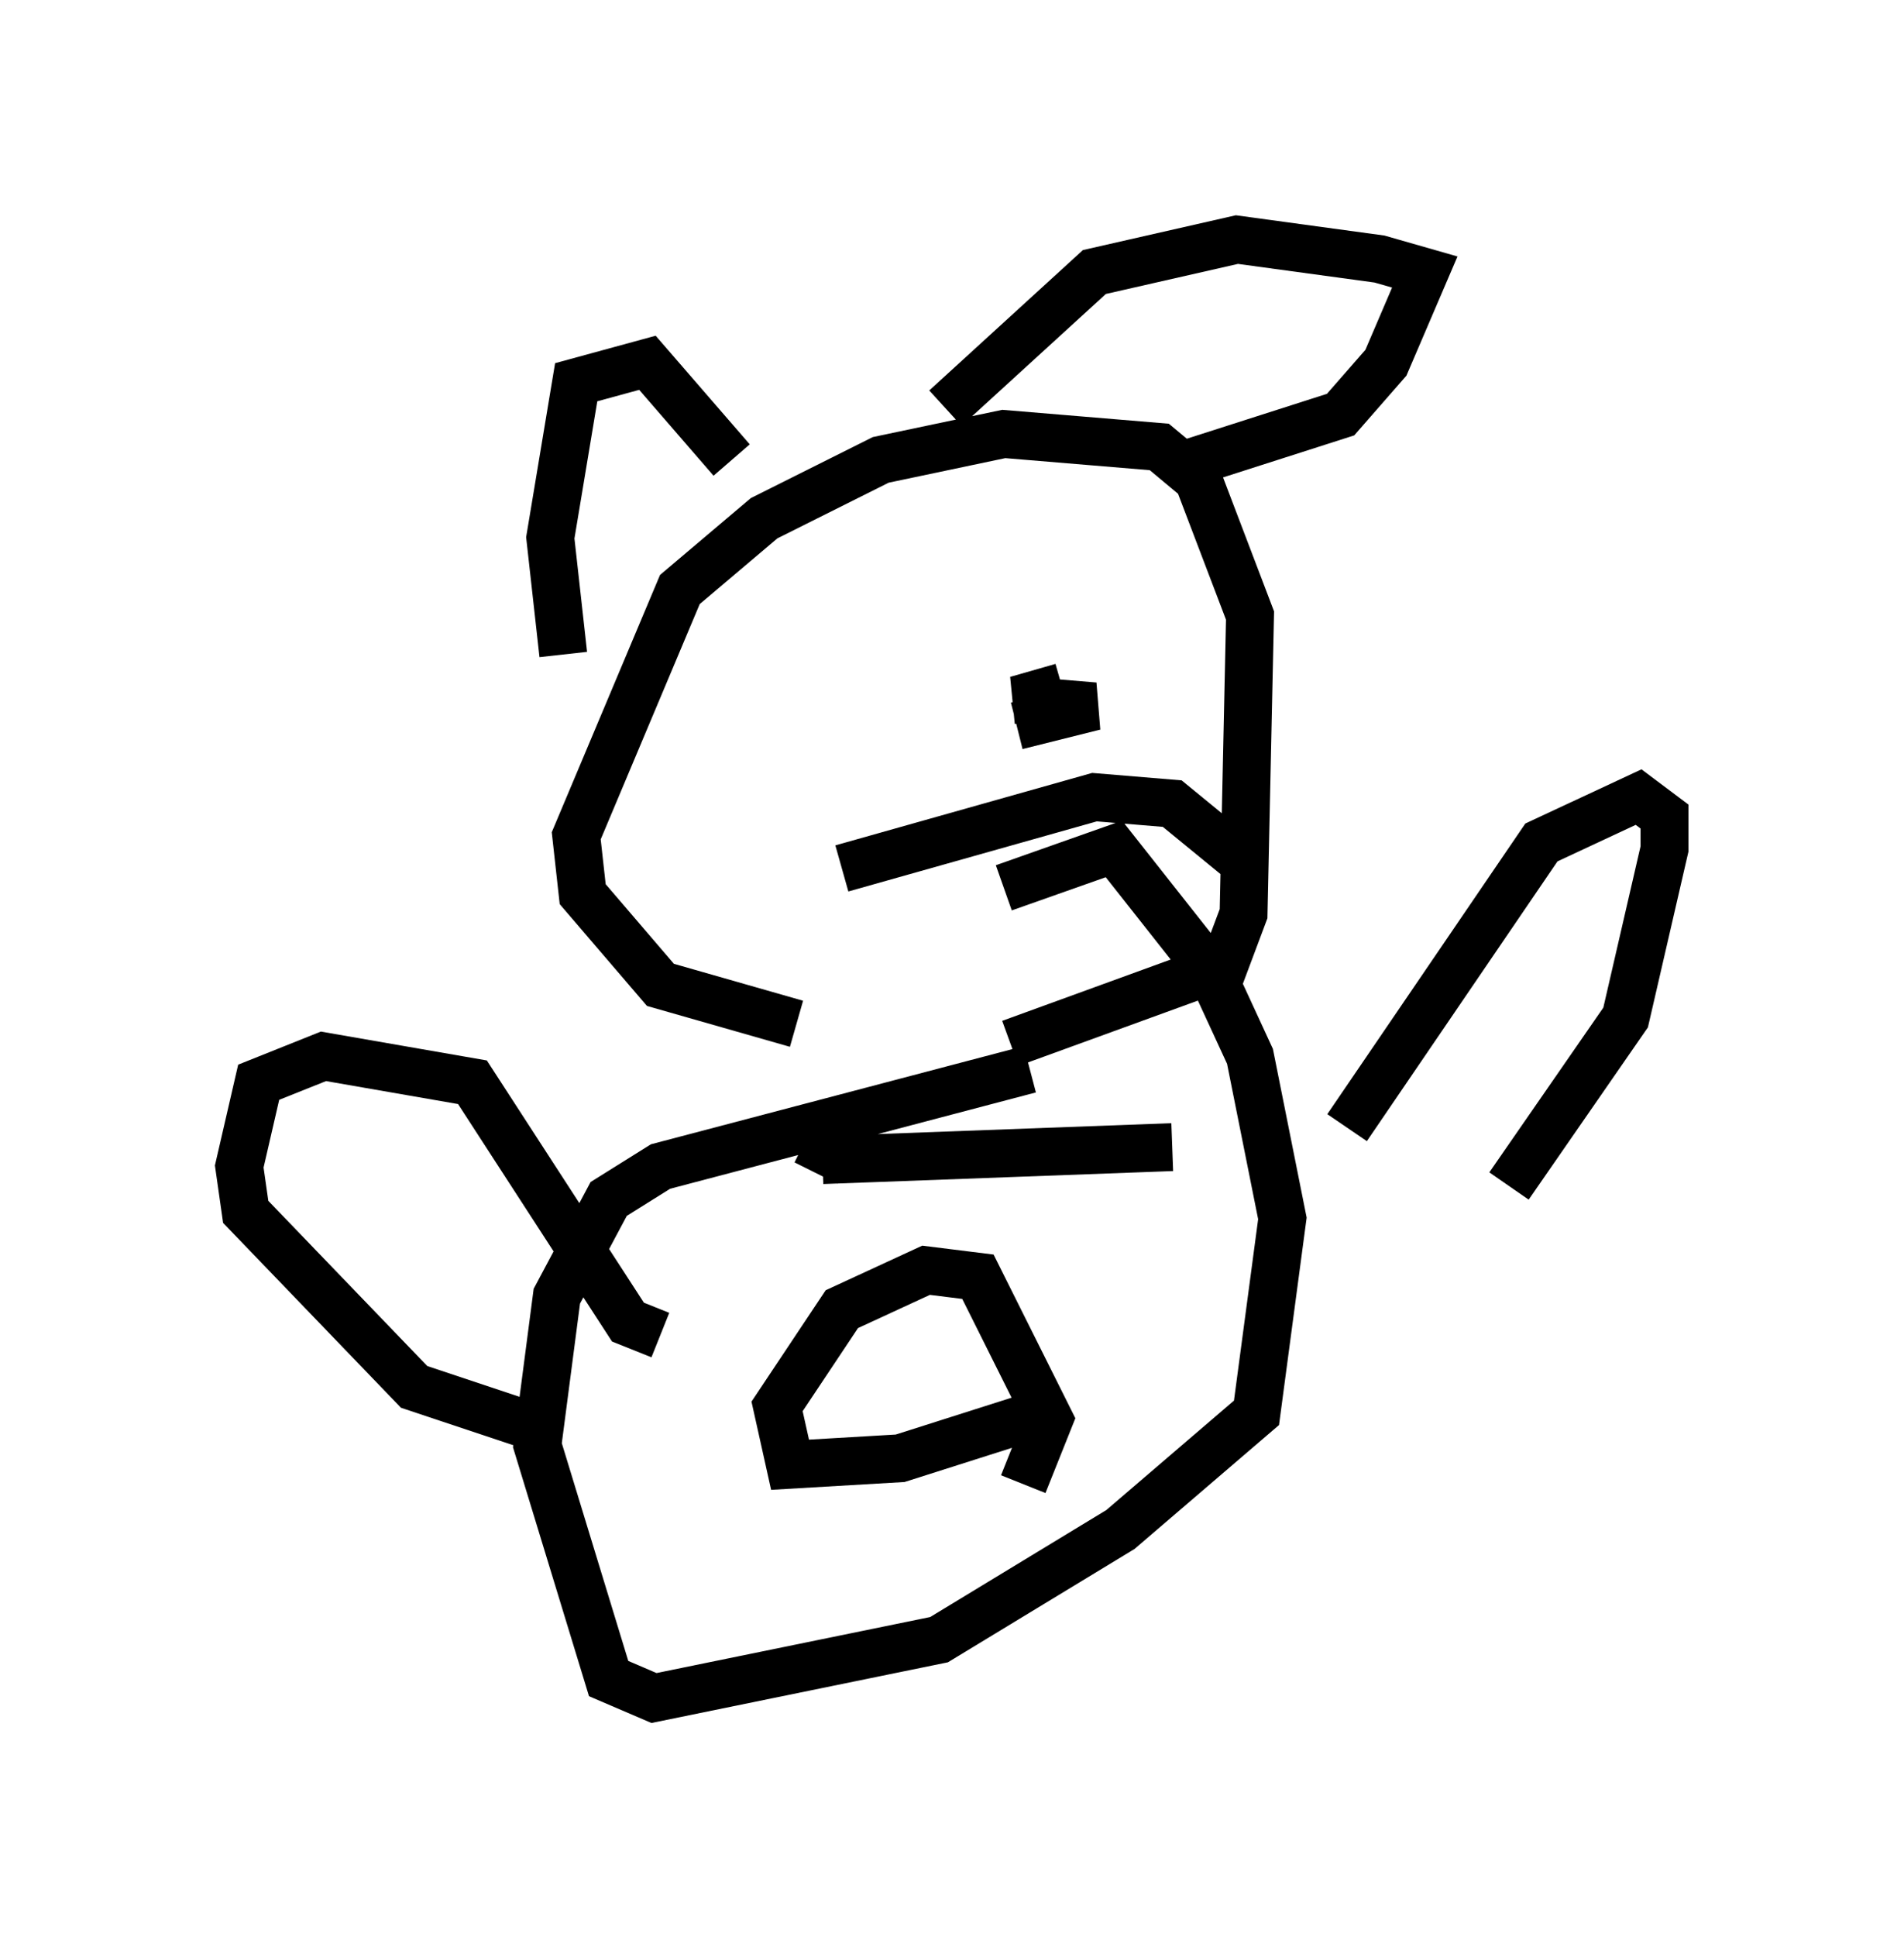 <?xml version="1.0" encoding="utf-8" ?>
<svg baseProfile="full" height="40.446" version="1.1" width="39.77" xmlns="http://www.w3.org/2000/svg" xmlns:ev="http://www.w3.org/2001/xml-events" xmlns:xlink="http://www.w3.org/1999/xlink"><defs /><rect fill="white" height="40.446" width="39.77" x="0" y="0" /><path d="M19.614, 20.967 m-2.977, 0.406 l-2.842, -0.812 -1.624, -1.894 l-0.135, -1.218 2.165, -5.142 l1.759, -1.488 2.436, -1.218 l2.571, -0.541 3.248, 0.271 l0.812, 0.677 1.083, 2.842 l-0.135, 6.225 -0.406, 1.083 l-4.465, 1.624 m0.406, 0.541 l-7.713, 2.03 -1.083, 0.677 l-1.083, 2.03 -0.406, 3.112 l1.488, 4.871 0.947, 0.406 l5.954, -1.218 3.789, -2.3 l2.842, -2.436 0.541, -4.059 l-0.677, -3.383 -0.812, -1.759 l-2.03, -2.571 -2.3, 0.812 m3.518, 5.413 l-7.307, 0.271 -0.135, 0.271 m4.736, 5.007 l-2.977, 0.947 -2.3, 0.135 l-0.271, -1.218 1.353, -2.03 l1.759, -0.812 1.083, 0.135 l1.488, 2.977 -0.541, 1.353 m-4.195, -17.726 l0.0, 0.0 m6.631, -1.759 l0.0, 0.0 m-6.225, 6.631 l5.277, -1.488 1.624, 0.135 l1.488, 1.218 m-5.954, -2.842 l0.0, 0.0 m1.218, 0.0 l1.624, -0.406 -1.624, -0.135 l0.947, -0.271 m-10.419, -0.677 l-0.271, -2.436 0.541, -3.248 l1.488, -0.406 1.759, 2.03 m4.465, -1.083 l3.112, -2.842 2.977, -0.677 l2.977, 0.406 0.947, 0.271 l-0.812, 1.894 -0.947, 1.083 l-3.383, 1.083 m-13.126, 20.162 l-2.842, -0.947 -3.518, -3.654 l-0.135, -0.947 0.406, -1.759 l1.353, -0.541 3.112, 0.541 l3.248, 5.007 0.677, 0.271 m14.344, -4.33 l4.059, -5.954 2.03, -0.947 l0.541, 0.406 0.0, 0.677 l-0.812, 3.518 -2.436, 3.518 " fill="none" stroke="black" stroke-width="1" /></svg>